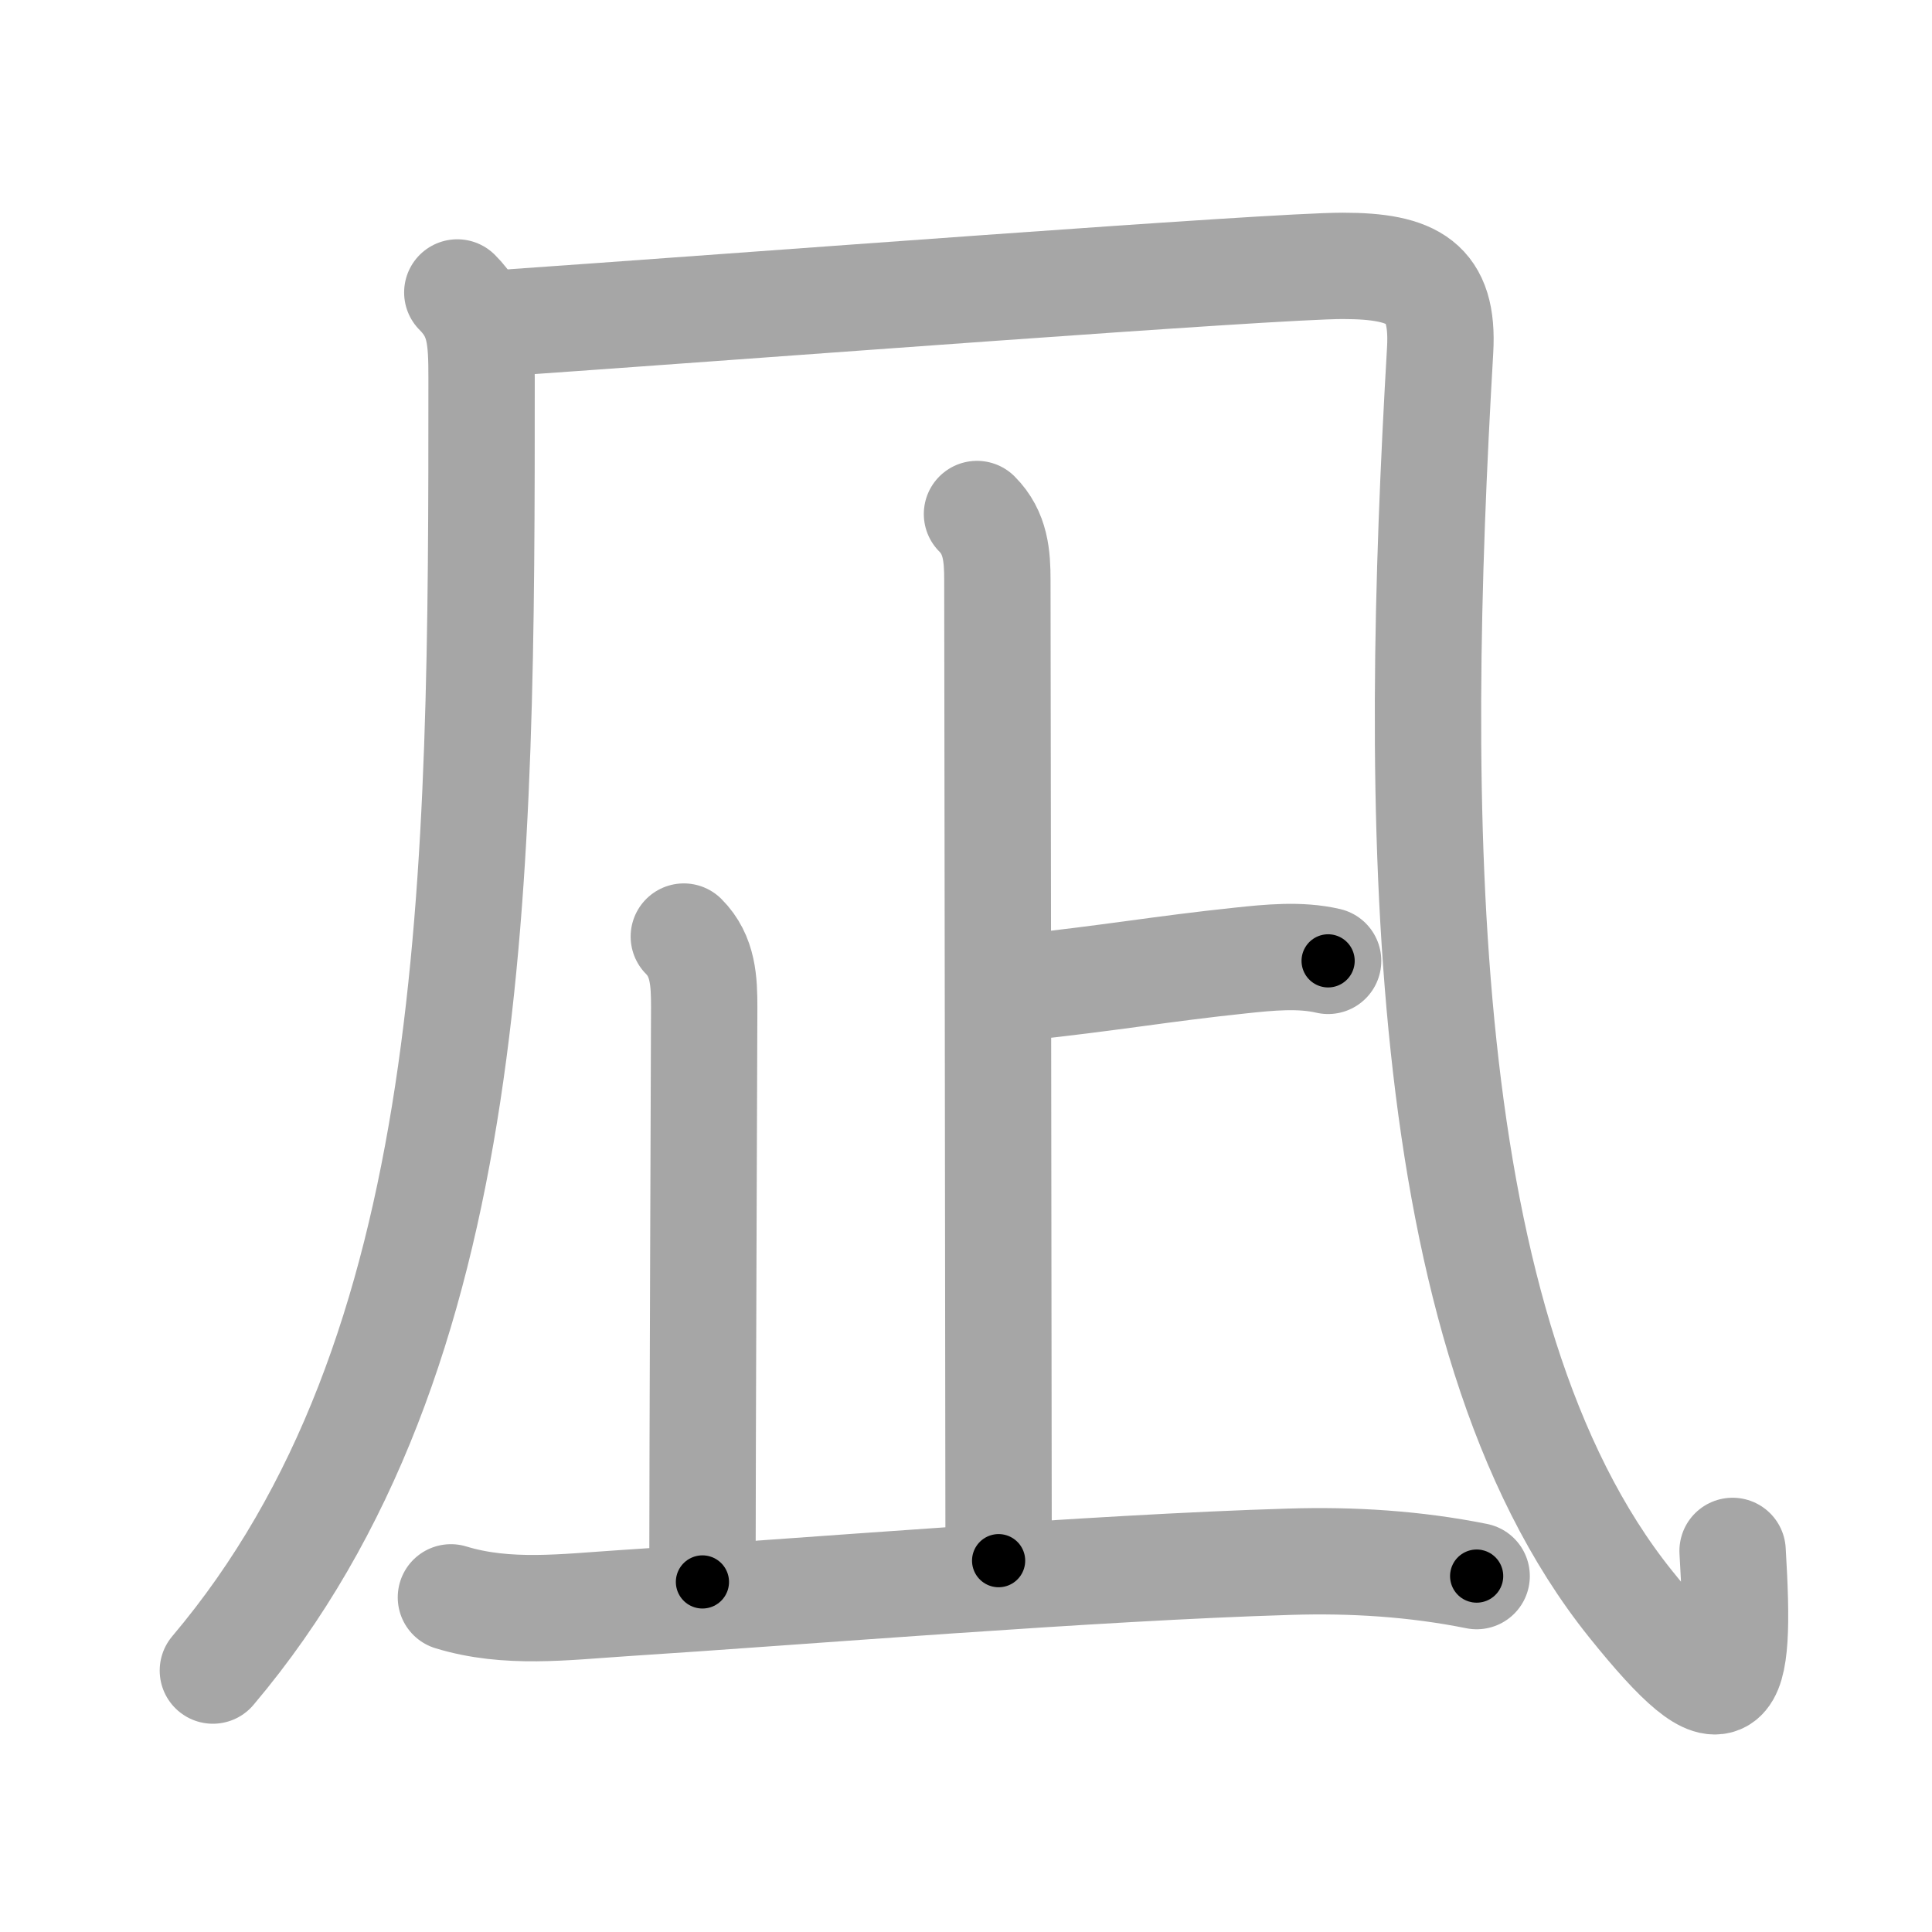 <svg xmlns="http://www.w3.org/2000/svg" viewBox="0 0 109 109" id="51ea"><g fill="none" stroke="#a6a6a6" stroke-width="6" stroke-linecap="round" stroke-linejoin="round"><g><g><g><path d="M25.8,16.5c1.29,1.29,1.37,2.55,1.37,4.86c0,28.26-0.04,55.01-15.16,72.89" /></g><path d="M28,18.25c14.38-1,43.75-3.25,47.75-3.25s5.72,0.93,5.5,4.75C79.75,45.5,79.69,75.18,92,90.5c5.62,7,6.25,5.25,5.75-3" /></g><g><g><path d="M55.12,29c1.06,1.06,1.15,2.38,1.15,3.74c0,0.86,0.07,49.14,0.07,55.31" /><path d="M57.49,55.73c5.2-0.55,8.01-1.07,12.5-1.54c1.6-0.17,3.35-0.35,4.94,0.02" /></g><path d="M38.58,52.84c1.1,1.1,1.15,2.54,1.15,3.99c0,0.86-0.1,25.82-0.1,32.42" /><path d="M25.44,90.12c3.17,0.97,6.45,0.54,9.69,0.33c10.24-0.66,26.51-2.01,37.63-2.34c3.53-0.11,7.07,0.11,10.55,0.81" /></g></g></g><g fill="none" stroke="#000" stroke-width="3" stroke-linecap="round" stroke-linejoin="round"><path d="M25.8,16.5c1.29,1.29,1.37,2.55,1.37,4.86c0,28.26-0.04,55.01-15.16,72.89" stroke-dasharray="81.246" stroke-dashoffset="81.246"><animate attributeName="stroke-dashoffset" values="81.246;81.246;0" dur="0.611s" fill="freeze" begin="0s;51ea.click" /></path><path d="M28,18.25c14.38-1,43.75-3.25,47.75-3.25s5.72,0.93,5.5,4.75C79.75,45.5,79.69,75.18,92,90.5c5.62,7,6.25,5.25,5.75-3" stroke-dasharray="143.864" stroke-dashoffset="143.864"><animate attributeName="stroke-dashoffset" values="143.864" fill="freeze" begin="51ea.click" /><animate attributeName="stroke-dashoffset" values="143.864;143.864;0" keyTimes="0;0.361;1" dur="1.693s" fill="freeze" begin="0s;51ea.click" /></path><path d="M55.12,29c1.06,1.06,1.15,2.38,1.15,3.74c0,0.86,0.07,49.14,0.07,55.31" stroke-dasharray="59.341" stroke-dashoffset="59.341"><animate attributeName="stroke-dashoffset" values="59.341" fill="freeze" begin="51ea.click" /><animate attributeName="stroke-dashoffset" values="59.341;59.341;0" keyTimes="0;0.741;1" dur="2.286s" fill="freeze" begin="0s;51ea.click" /></path><path d="M57.49,55.73c5.2-0.55,8.01-1.07,12.5-1.54c1.6-0.17,3.35-0.35,4.94,0.02" stroke-dasharray="17.56" stroke-dashoffset="17.56"><animate attributeName="stroke-dashoffset" values="17.56" fill="freeze" begin="51ea.click" /><animate attributeName="stroke-dashoffset" values="17.56;17.56;0" keyTimes="0;0.929;1" dur="2.462s" fill="freeze" begin="0s;51ea.click" /></path><path d="M38.58,52.84c1.1,1.1,1.15,2.54,1.15,3.99c0,0.86-0.1,25.82-0.1,32.42" stroke-dasharray="36.697" stroke-dashoffset="36.697"><animate attributeName="stroke-dashoffset" values="36.697" fill="freeze" begin="51ea.click" /><animate attributeName="stroke-dashoffset" values="36.697;36.697;0" keyTimes="0;0.87;1" dur="2.829s" fill="freeze" begin="0s;51ea.click" /></path><path d="M25.44,90.12c3.17,0.97,6.45,0.54,9.69,0.33c10.24-0.66,26.51-2.01,37.63-2.34c3.53-0.11,7.07,0.11,10.55,0.81" stroke-dasharray="58.067" stroke-dashoffset="58.067"><animate attributeName="stroke-dashoffset" values="58.067" fill="freeze" begin="51ea.click" /><animate attributeName="stroke-dashoffset" values="58.067;58.067;0" keyTimes="0;0.83;1" dur="3.41s" fill="freeze" begin="0s;51ea.click" /></path></g></svg>